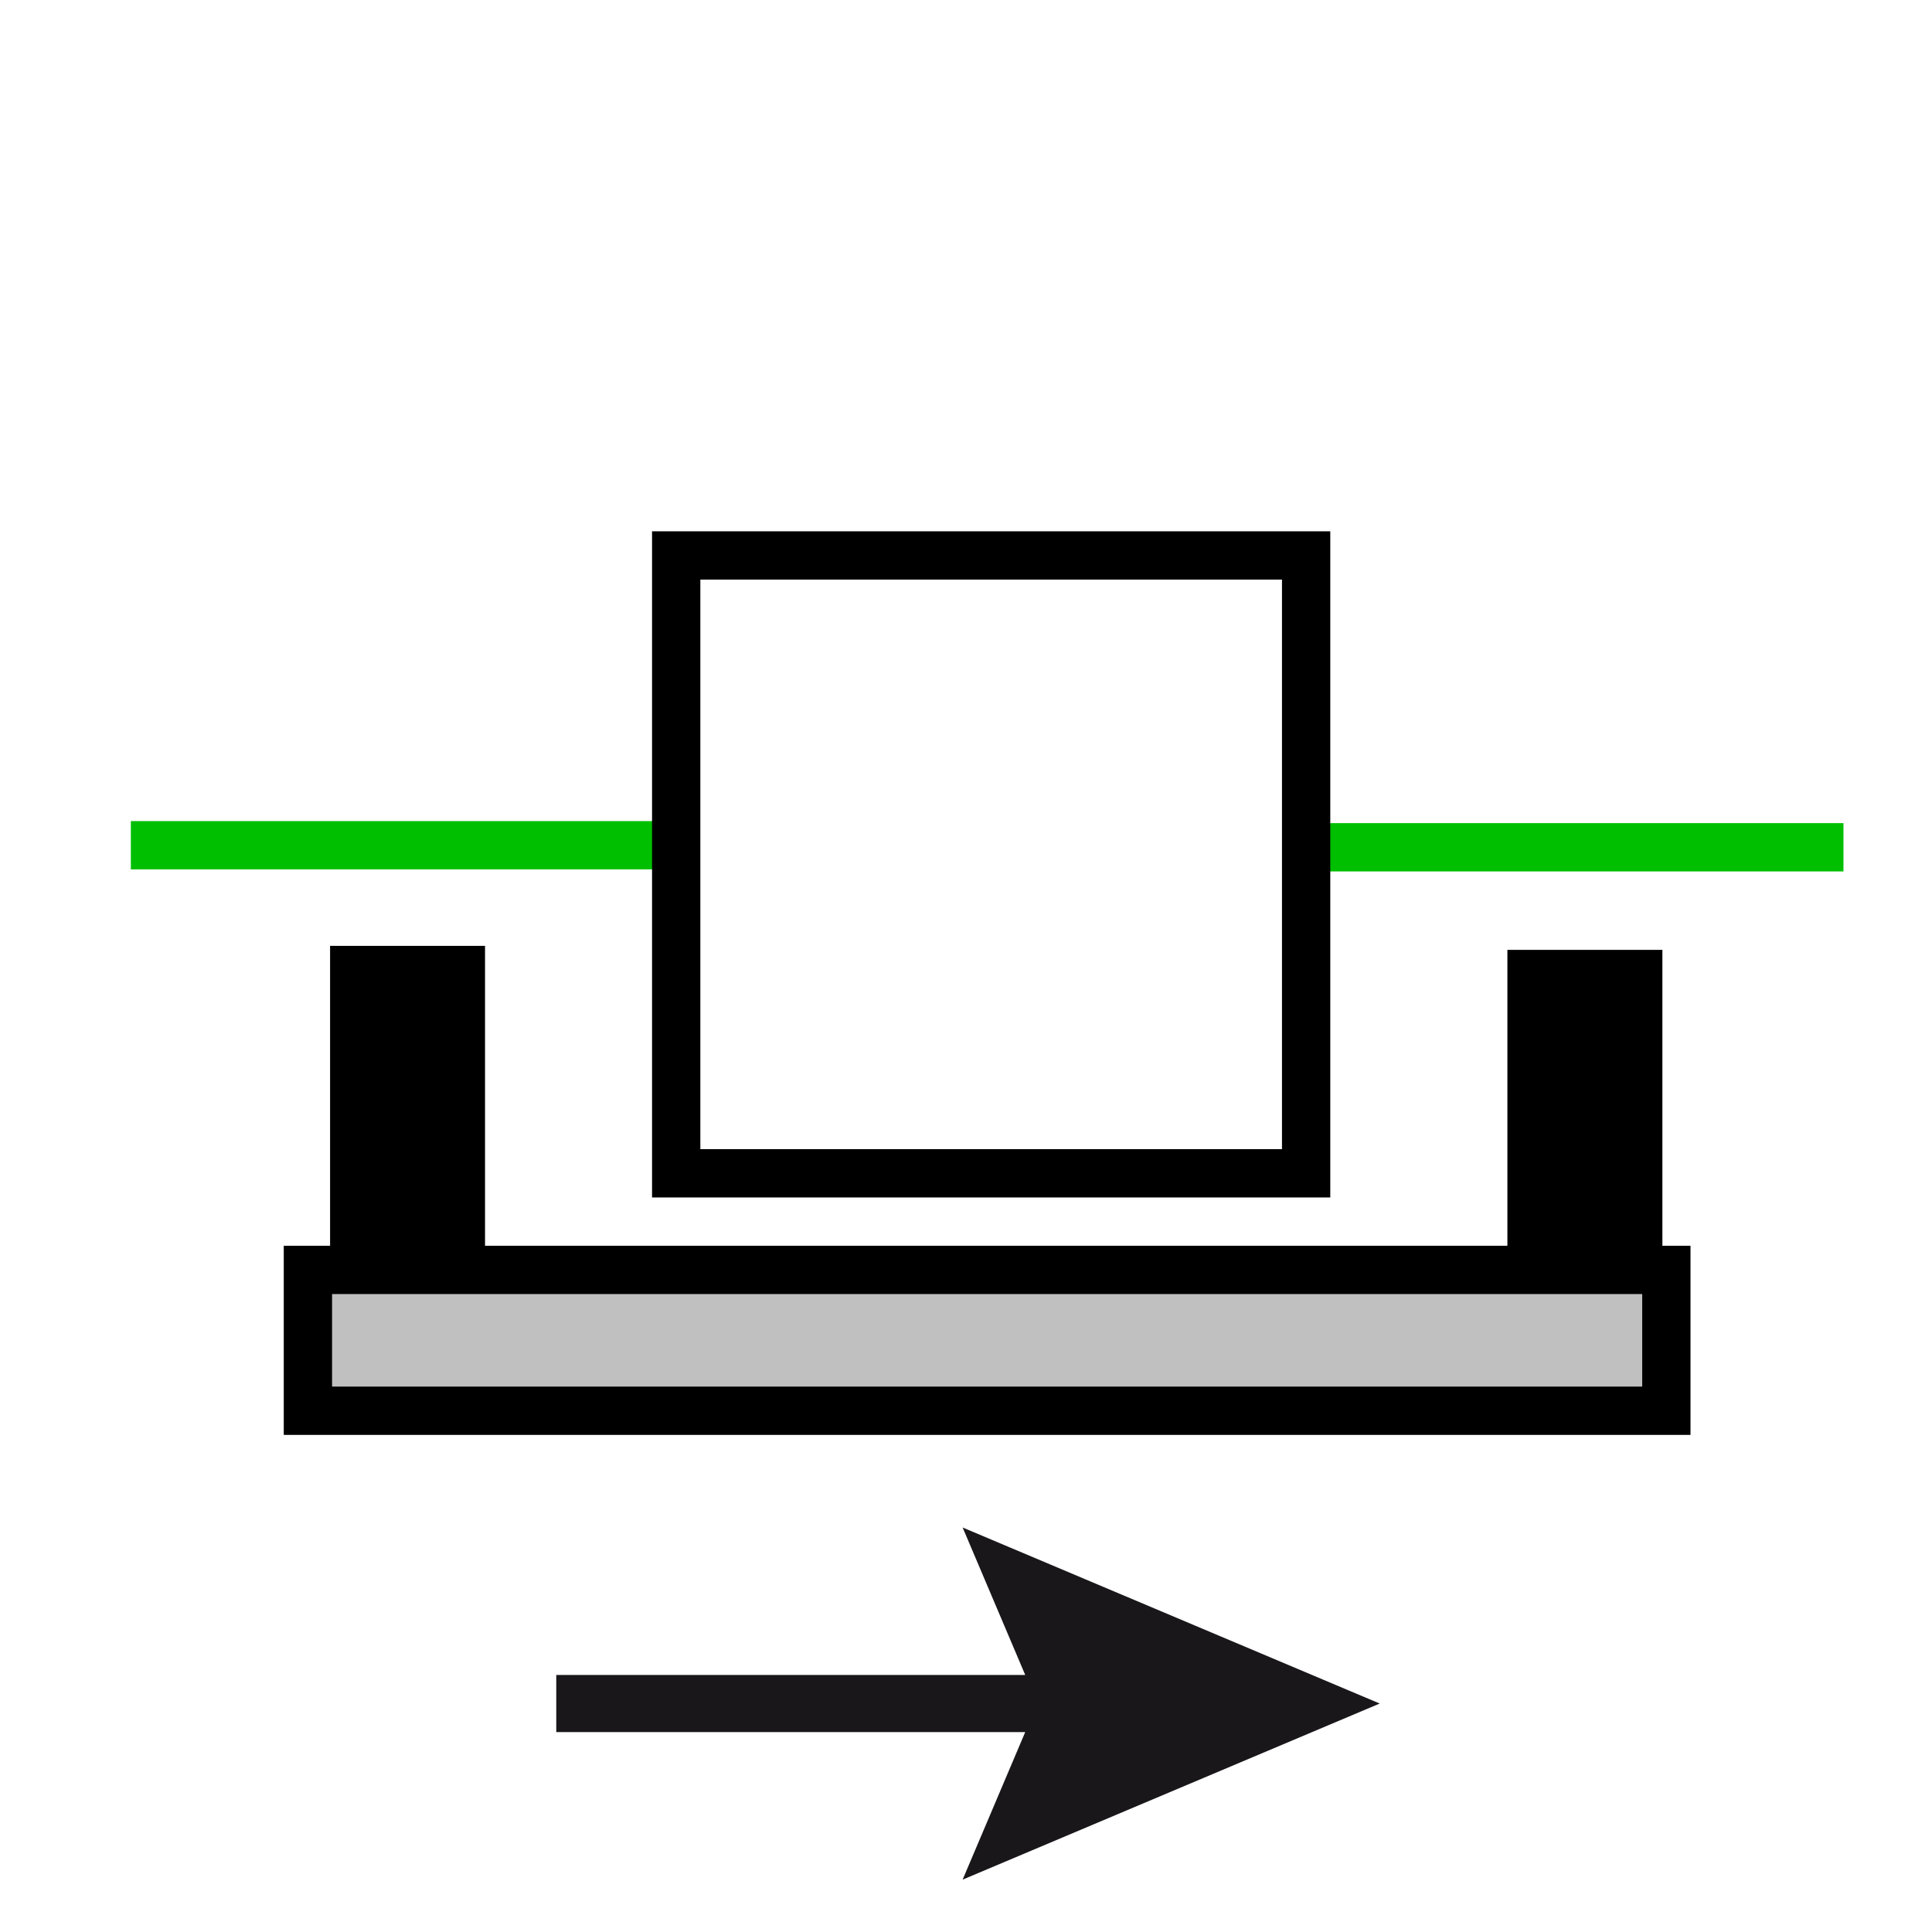 <?xml version="1.0" encoding="utf-8"?>
<!-- Generator: Adobe Illustrator 14.0.0, SVG Export Plug-In . SVG Version: 6.00 Build 43363)  -->
<!DOCTYPE svg PUBLIC "-//W3C//DTD SVG 1.1//EN" "http://www.w3.org/Graphics/SVG/1.1/DTD/svg11.dtd">
<svg version="1.1" id="Calque_2" xmlns="http://www.w3.org/2000/svg" xmlns:xlink="http://www.w3.org/1999/xlink" x="0px" y="0px"
	 width="40px" height="40px" viewBox="0 0 40 40" enable-background="new 0 0 40 40" xml:space="preserve">
<g>
	<g>
		<polygon fill="#1A171B" points="11.517,35.861 21.226,35.861 19.93,38.916 28.566,35.27 19.93,31.625 21.226,34.678 
			11.517,34.678 		"/>
	</g>
</g>
<rect x="6.375" y="26.292" fill="#C0C0C0" stroke="#000000" width="28.125" height="2.916"/>
<rect x="7.334" y="20.083" stroke="#000000" width="2.208" height="6.042"/>
<rect x="31.709" y="20.166" stroke="#000000" width="2.209" height="6.042"/>
<line fill="none" stroke="#00BF00" x1="2.709" y1="17.5" x2="13.917" y2="17.5"/>
<line fill="none" stroke="#00BF00" x1="26.959" y1="17.542" x2="38.167" y2="17.542"/>
<rect x="14" y="11.5" fill="none" stroke="#000000" width="13.042" height="12.792"/>
</svg>
